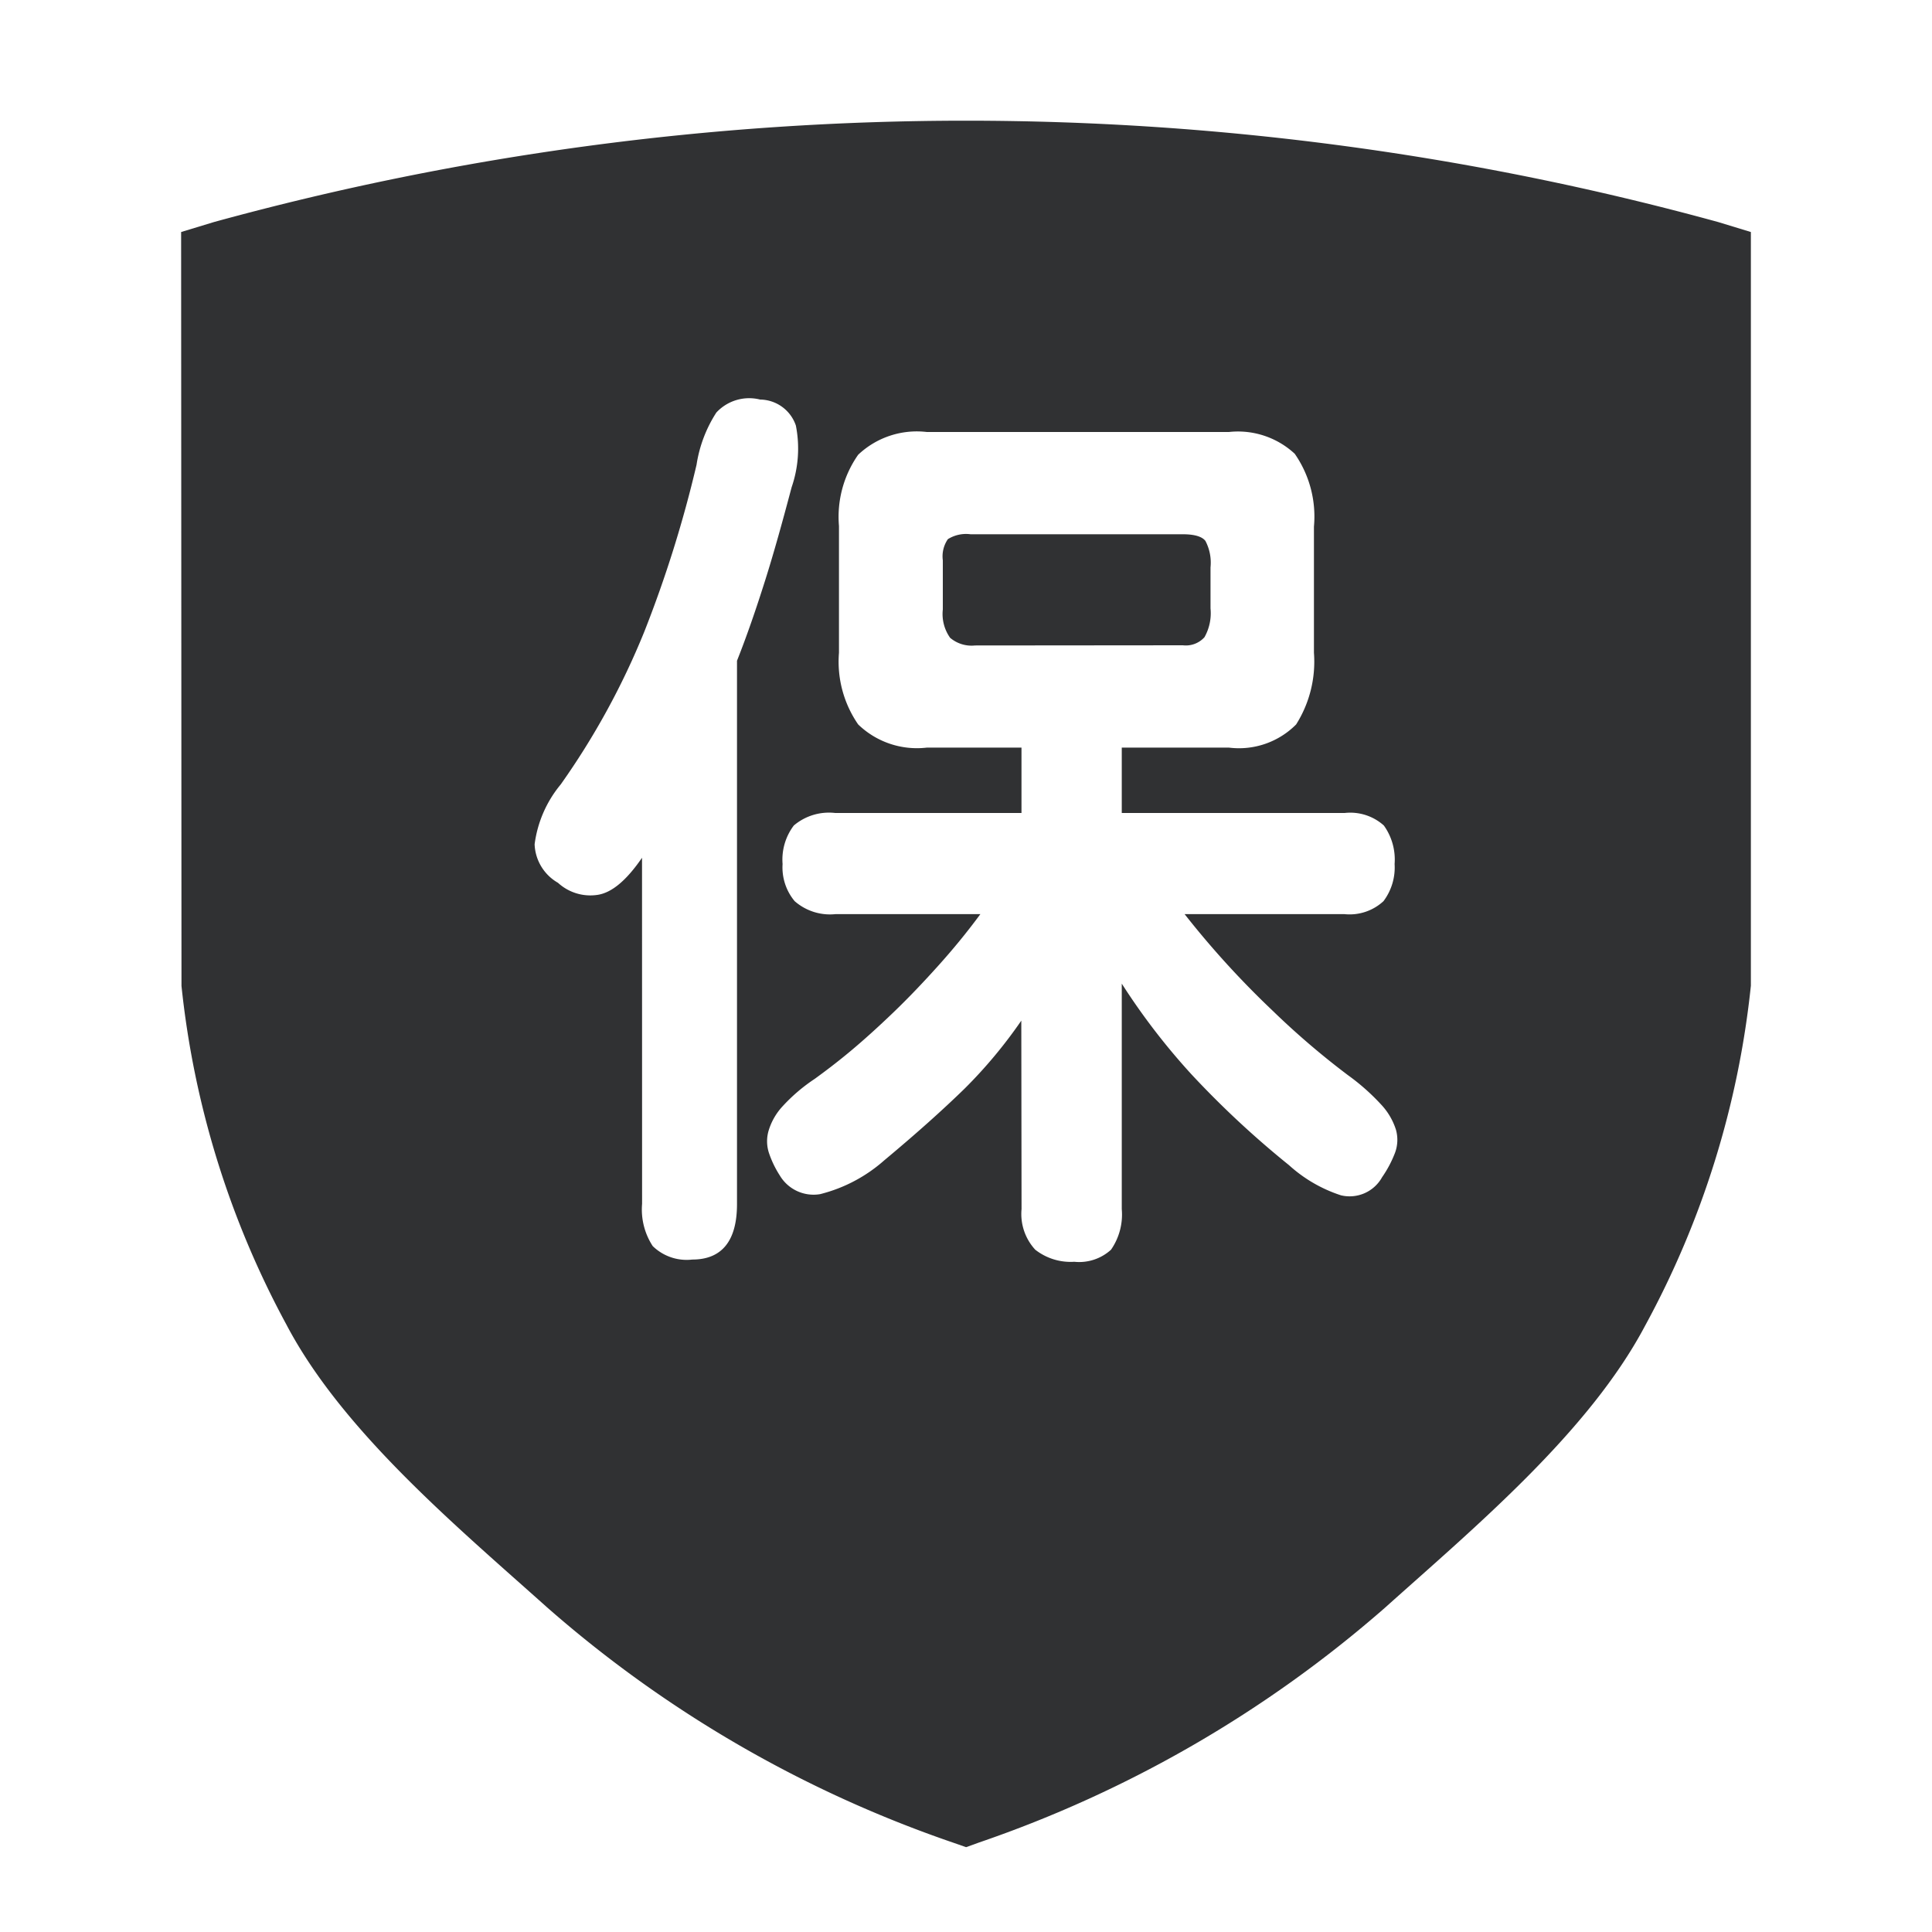 <svg xmlns="http://www.w3.org/2000/svg" width="32" height="32" viewBox="0 0 32 32"><defs><style>.a{opacity:0;}.b{fill:#303133;}</style></defs><g transform="translate(-196 -156)"><rect class="a" width="32" height="32" transform="translate(196 156)"/><path class="b" d="M12839.783,128.519a20.034,20.034,0,0,1-6.729-3.9c-1.508-1.349-3.393-2.924-4.316-4.684a15.05,15.05,0,0,1-1.736-5.606l-.006-12.487.543-.165a47.057,47.057,0,0,1,24.916,0l.541.165,0,12.483a15.023,15.023,0,0,1-1.754,5.636c-.93,1.756-2.811,3.327-4.312,4.672a20.1,20.1,0,0,1-6.719,3.884l-.213.077Zm1.133-10.493a.872.872,0,0,0,.227.672.95.95,0,0,0,.646.2.782.782,0,0,0,.609-.2,1.022,1.022,0,0,0,.178-.672v-3.735a11.018,11.018,0,0,0,1.152,1.5,15.51,15.51,0,0,0,1.617,1.506,2.373,2.373,0,0,0,.861.5.615.615,0,0,0,.682-.3,1.877,1.877,0,0,0,.215-.407.616.616,0,0,0,.014-.38,1.092,1.092,0,0,0-.244-.415,3.615,3.615,0,0,0-.551-.488,13.218,13.218,0,0,1-1.256-1.076,14.827,14.827,0,0,1-1.449-1.591h2.648a.827.827,0,0,0,.646-.215.928.928,0,0,0,.184-.615.968.968,0,0,0-.178-.638.832.832,0,0,0-.652-.207h-3.689v-1.083h1.777a1.333,1.333,0,0,0,1.111-.384,1.947,1.947,0,0,0,.295-1.187v-2.09a1.821,1.821,0,0,0-.318-1.206,1.382,1.382,0,0,0-1.088-.361h-5.008a1.412,1.412,0,0,0-1.135.377,1.79,1.79,0,0,0-.318,1.18v2.1a1.828,1.828,0,0,0,.318,1.187,1.4,1.4,0,0,0,1.135.384h1.57v1.083h-3.082a.9.9,0,0,0-.689.207.936.936,0,0,0-.186.638.872.872,0,0,0,.2.615.888.888,0,0,0,.676.215h2.4c-.221.3-.451.58-.7.857s-.494.534-.742.772-.482.45-.707.638-.43.342-.594.461a2.872,2.872,0,0,0-.535.457,1.031,1.031,0,0,0-.229.4.621.621,0,0,0,.006.373,1.665,1.665,0,0,0,.178.369.651.651,0,0,0,.668.311,2.528,2.528,0,0,0,1.064-.561c.535-.446.975-.841,1.33-1.187a7.9,7.9,0,0,0,.939-1.126Zm-6.285-.088a1.109,1.109,0,0,0,.176.7.805.805,0,0,0,.656.223c.488,0,.74-.307.74-.918v-9c.168-.423.32-.868.467-1.333s.289-.98.438-1.541a1.964,1.964,0,0,0,.07-1.022.633.633,0,0,0-.592-.43.741.741,0,0,0-.725.215,2.206,2.206,0,0,0-.328.865,19.918,19.918,0,0,1-.863,2.759,12.483,12.483,0,0,1-1.387,2.536,1.943,1.943,0,0,0-.432.991.768.768,0,0,0,.387.638.793.793,0,0,0,.654.2c.236-.035.479-.238.738-.615Zm5.514-9.248a.548.548,0,0,1-.412-.127.68.68,0,0,1-.121-.469v-.815a.5.5,0,0,1,.084-.35.567.567,0,0,1,.375-.081h3.516c.193,0,.32.038.375.111a.775.775,0,0,1,.084.438v.68a.809.809,0,0,1-.1.476.414.414,0,0,1-.357.134Z" transform="translate(-12627.996 58.001)"/></g></svg>